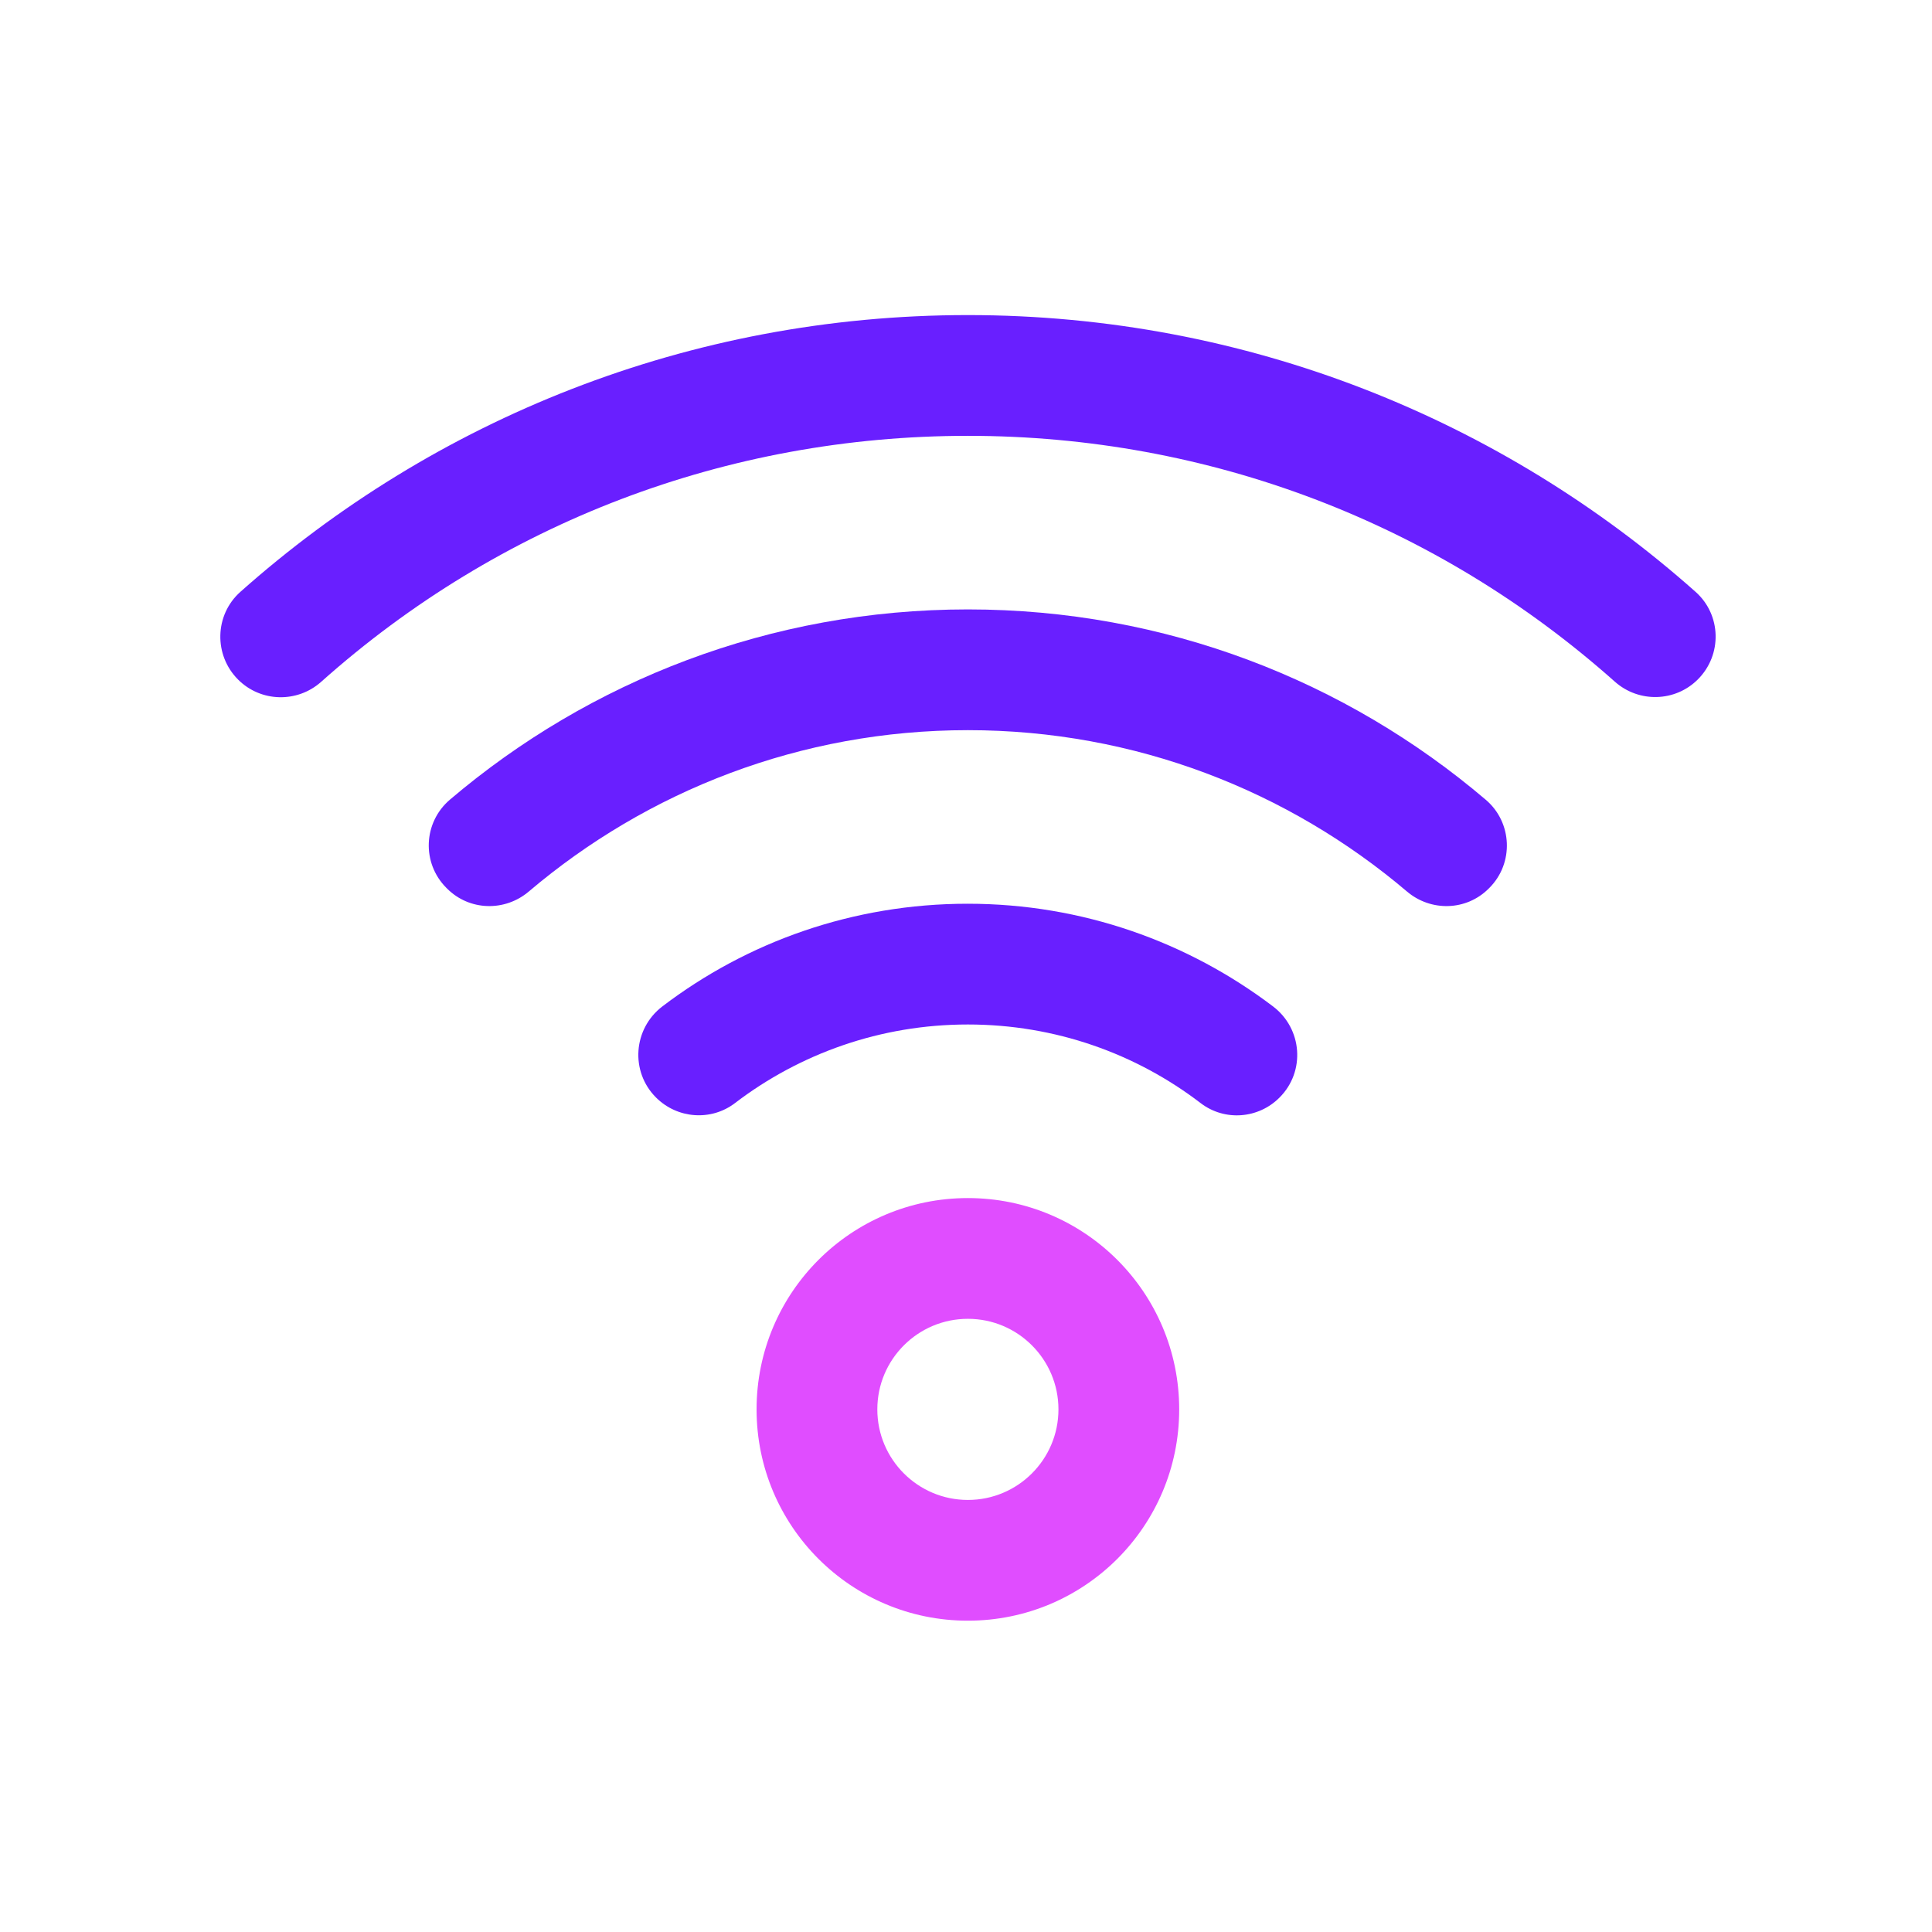 <?xml version="1.0" standalone="no"?><!DOCTYPE svg PUBLIC "-//W3C//DTD SVG 1.1//EN" "http://www.w3.org/Graphics/SVG/1.1/DTD/svg11.dtd"><svg t="1612073135621" class="icon" viewBox="0 0 1024 1024" version="1.1" xmlns="http://www.w3.org/2000/svg" p-id="2065" xmlns:xlink="http://www.w3.org/1999/xlink" width="200" height="200"><defs><style type="text/css"></style></defs><path d="M126.2 360.2c12 12 31.3 12.5 44 1.2C264.7 277.1 385.3 231 513 231s248.3 46.1 342.9 130.3c12.7 11.3 32 10.8 44-1.2 13-13 12.5-34.2-1.2-46.4C796.1 222.5 661 167 513 167s-283.1 55.5-385.6 146.7c-13.7 12.2-14.2 33.5-1.2 46.5zM347.7 581.7c11.3 11.3 29.2 12.6 41.8 3C423.8 558.5 466.6 543 513 543c46.4 0 89.2 15.5 123.4 41.7 12.7 9.7 30.6 8.3 41.8-3 13.8-13.8 12.1-36.5-3.5-48.3-45-34.1-101-54.4-161.8-54.4-60.8 0-116.9 20.2-161.8 54.4-15.5 11.8-17.2 34.5-3.4 48.3z" fill="#691FFF" p-id="2066"></path><path d="M236.6 470.6l0.4 0.4c11.8 11.8 30.6 12.3 43.3 1.5 62.8-53.3 144-85.5 232.7-85.5s169.9 32.2 232.7 85.5c12.7 10.8 31.5 10.3 43.3-1.5l0.4-0.4c13.1-13.1 12.2-34.7-1.9-46.7-74-63-169.8-100.9-274.5-100.9s-200.5 37.9-274.5 100.8c-14.2 12.1-15.1 33.6-1.9 46.8z" fill="#691FFF" p-id="2067"></path><path d="M513 699c26.5 0 48 21.5 48 48s-21.5 48-48 48-48-21.5-48-48 21.5-48 48-48m0-64c-61.9 0-112 50.1-112 112s50.1 112 112 112 112-50.1 112-112-50.1-112-112-112z" fill="#E04DFF" p-id="2068"></path></svg>